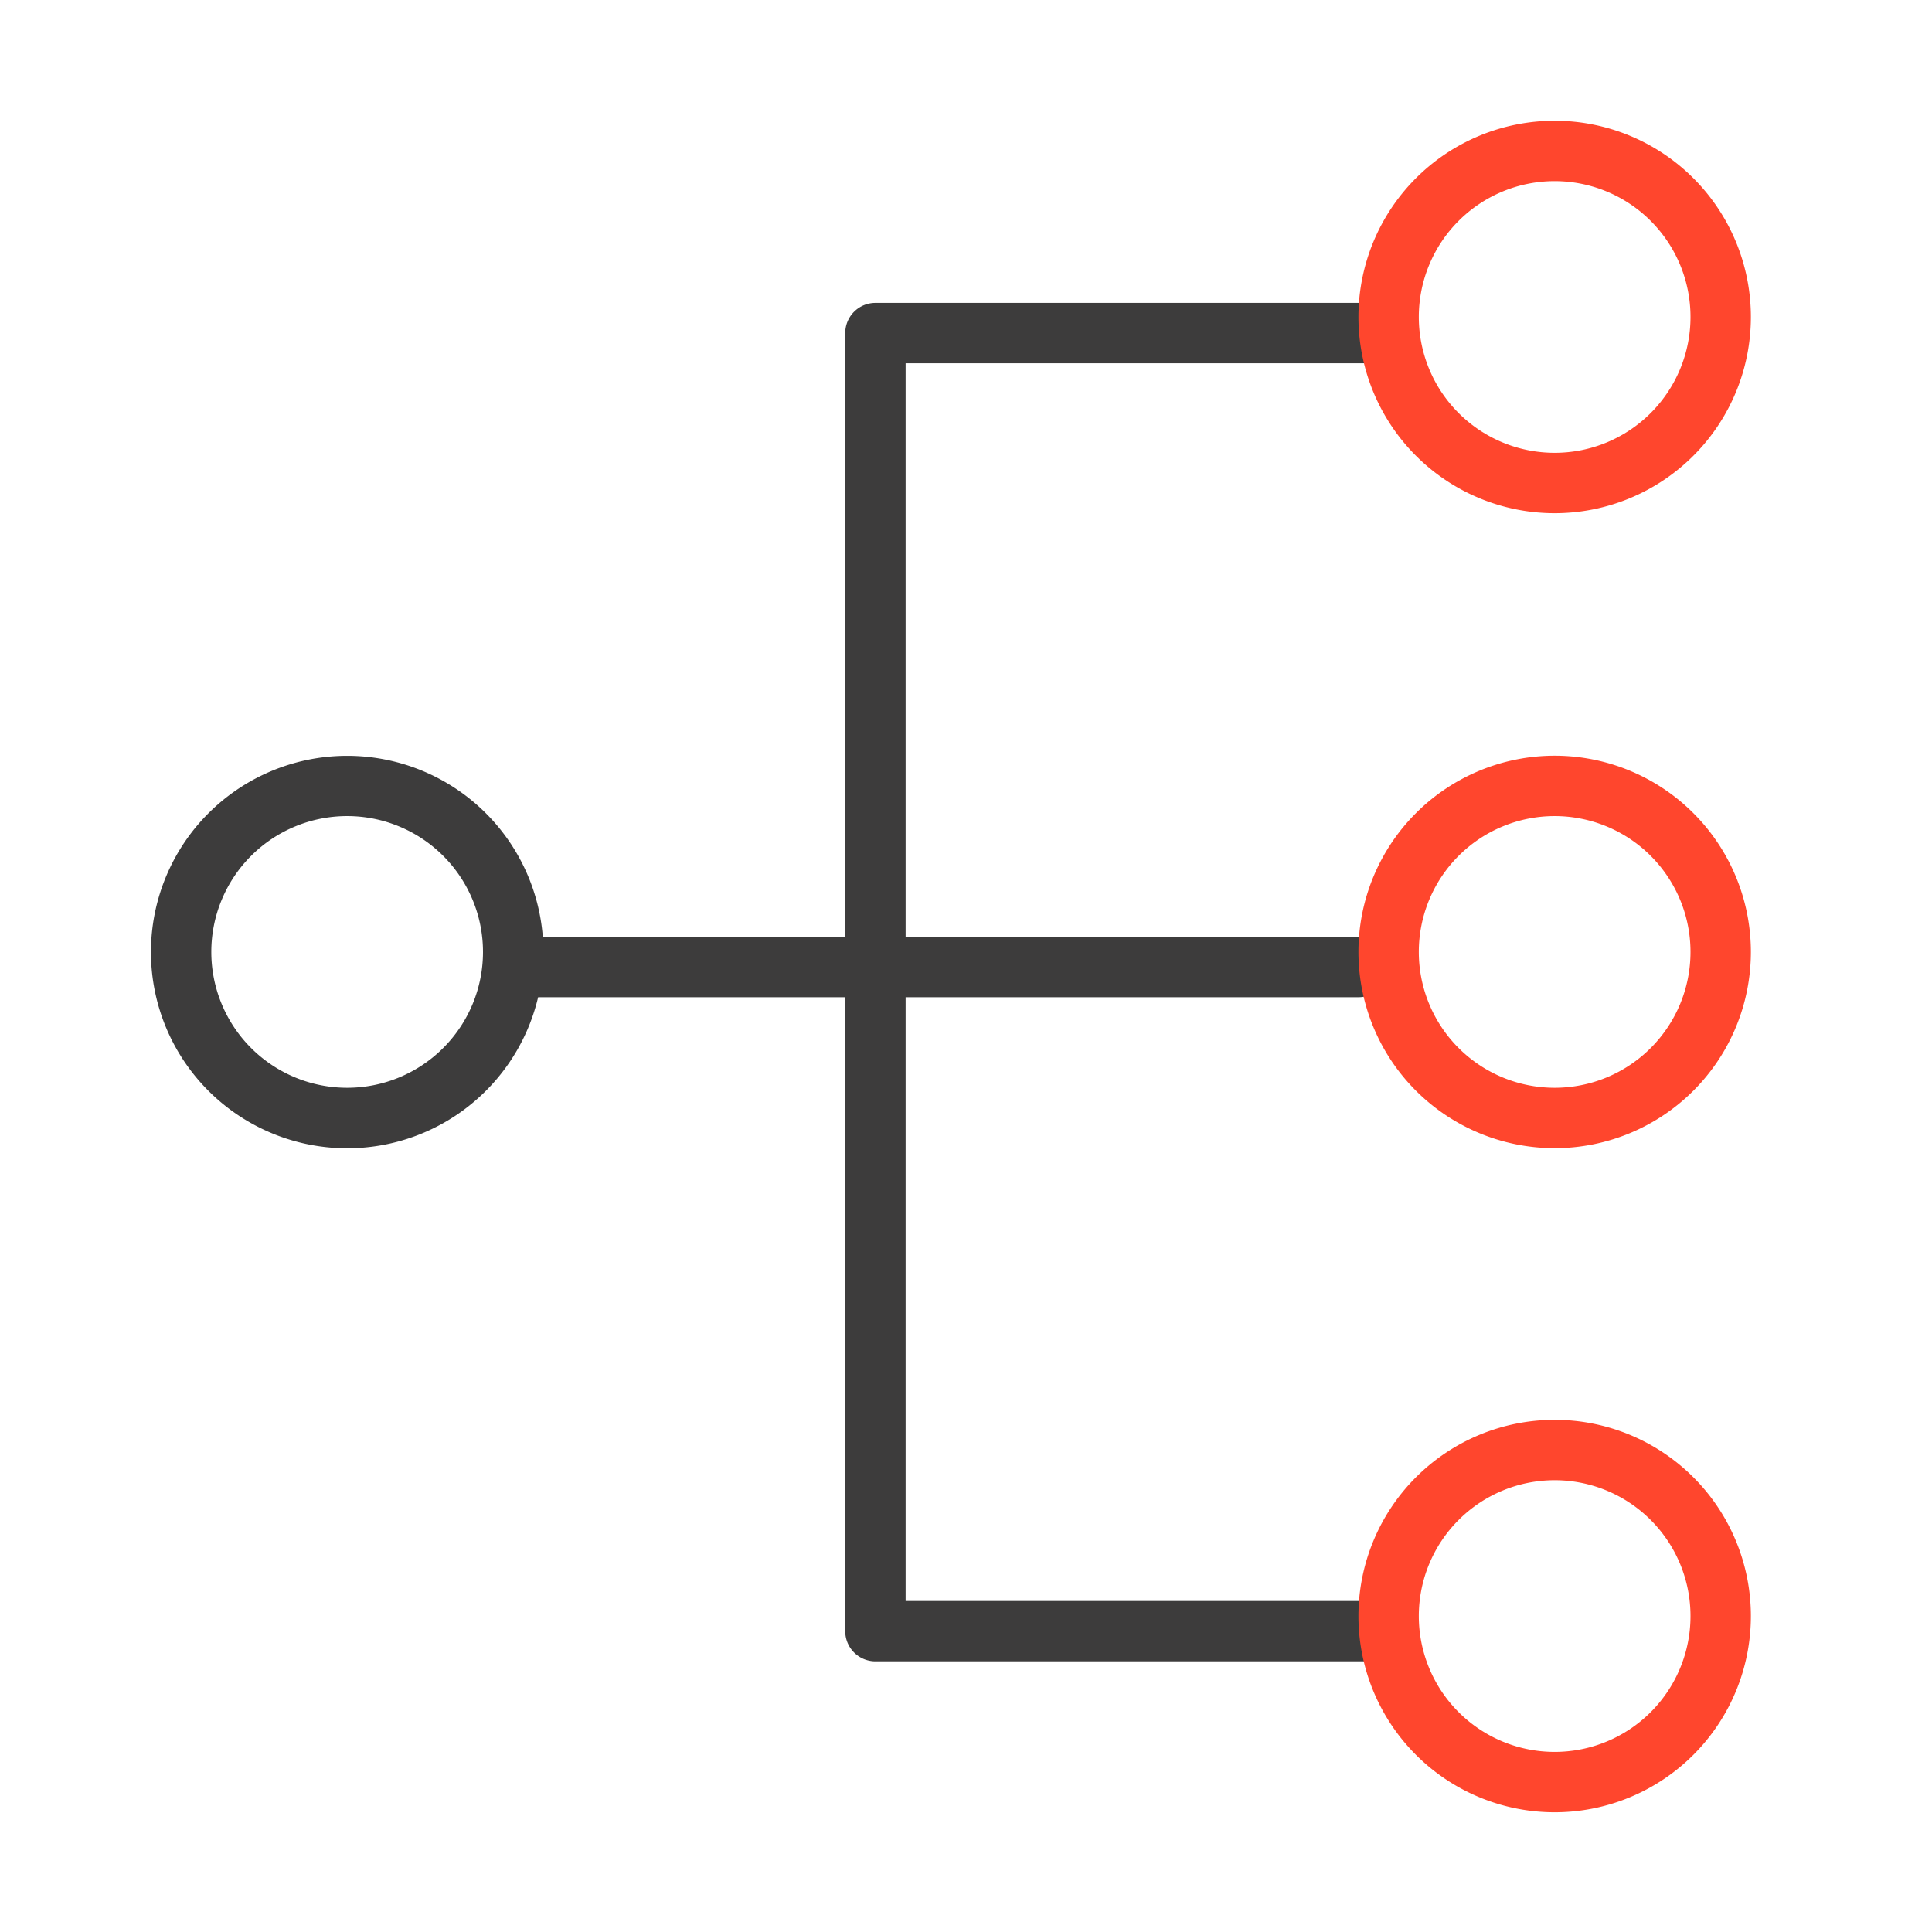 <svg xmlns="http://www.w3.org/2000/svg" width="64" height="64" fill="none" viewBox="0 0 64 64">
  <g fill-rule="evenodd" class="reference-architecture" clip-rule="evenodd">
    <path fill="#3D3C3C" d="M46 10.034H29a1 1 0 0 0-1 1v20H17.981a6.5 6.5 0 1 0-.155 2H28v21a1 1 0 0 0 1 1h16.5a1 1 0 1 0 0-2H30v-20h15a1 1 0 1 0 0-2H30v-19h16a1 1 0 1 0 0-2Zm-34.5 17a4.5 4.5 0 1 0 0 9 4.5 4.5 0 0 0 0-9Z" class="primary"/>
    <path fill="#FF462D" d="M51.5 6a4.5 4.5 0 1 0 0 9 4.5 4.5 0 0 0 0-9ZM45 10.5a6.5 6.5 0 1 1 13 0 6.5 6.5 0 0 1-13 0Zm6.5 16.534a4.5 4.5 0 1 0 0 9 4.5 4.5 0 0 0 0-9Zm-6.5 4.5a6.5 6.5 0 1 1 13 0 6.5 6.5 0 0 1-13 0Zm2 22a4.5 4.5 0 1 1 9 0 4.5 4.5 0 0 1-9 0Zm4.5-6.5a6.5 6.5 0 1 0 0 13 6.5 6.5 0 0 0 0-13Z" class="secondary"/>
  </g>
</svg>
